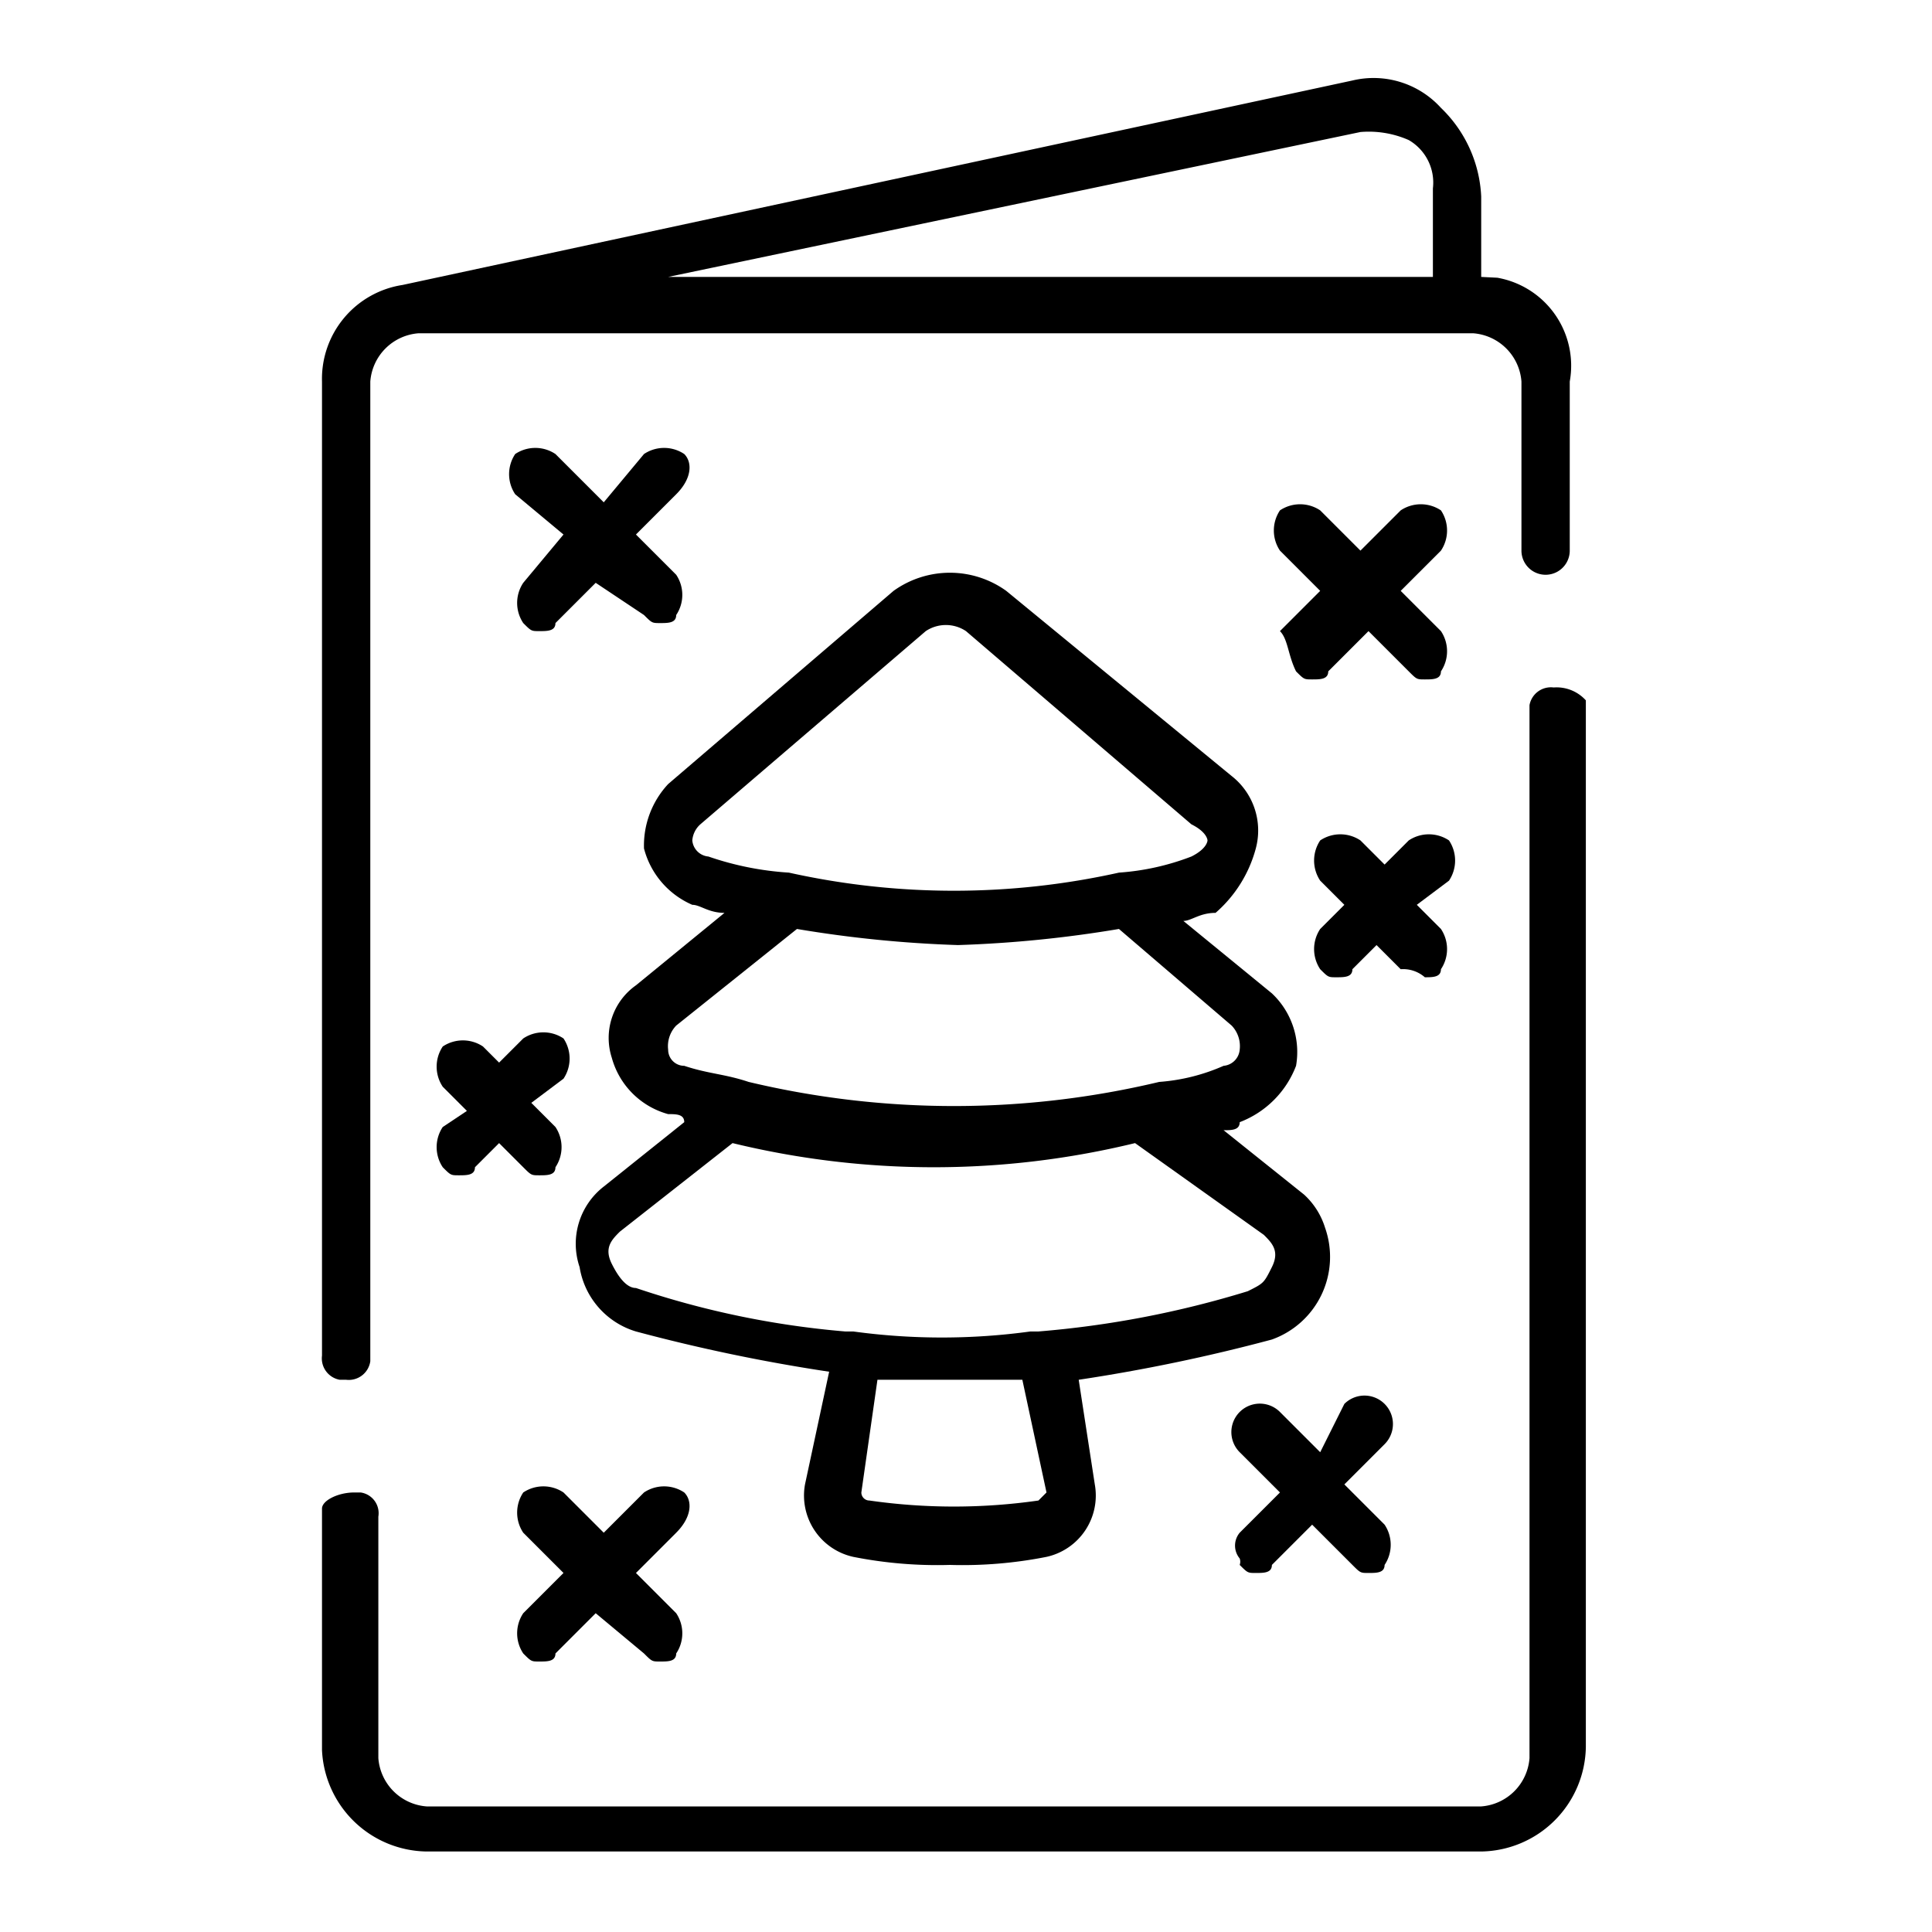 <svg xmlns="http://www.w3.org/2000/svg" viewBox="0 0 24 24">
  <path d="M19.3 8.54a.27.27 0 00-.3.22v13.08a.65.65 0 01-.6.6H5.3a.65.65 0 01-.6-.6v-3a.26.26 0 00-.22-.3H4.4c-.2 0-.4.1-.4.2v3A1.32 1.32 0 005.3 23h13.1a1.32 1.32 0 001.3-1.3v-13a.49.49 0 00-.4-.16z"/>
  <path d="M15.6 10.54a.86.86 0 00-.3-.9l-2.8-2.3a1.2 1.2 0 00-1.4 0l-2.8 2.4a1.12 1.12 0 00-.3.8 1.05 1.05 0 00.6.7c.1 0 .2.1.4.1l-1.1.9a.8.8 0 00-.3.9 1 1 0 00.7.7c.1 0 .2 0 .2.1l-1 .8a.9.9 0 00-.3 1 1 1 0 00.7.8 21.75 21.75 0 002.4.5l-.3 1.4a.78.78 0 00.6.9 5.36 5.36 0 001.2.1 5.36 5.36 0 001.2-.1.78.78 0 00.6-.9l-.2-1.3a21.75 21.75 0 002.4-.5 1.09 1.09 0 00.66-1.39.93.93 0 00-.26-.41l-1-.8c.1 0 .2 0 .2-.1a1.21 1.21 0 00.7-.7 1 1 0 00-.3-.9l-1.1-.9c.1 0 .2-.1.4-.1a1.61 1.61 0 00.5-.8zm-2.7 8.1a7.39 7.39 0 01-2.1 0 .1.1 0 01-.1-.1l.2-1.4h1.8l.3 1.4zm2.8-3.3c.1.1.2.2.1.4s-.1.2-.3.3a12.19 12.19 0 01-2.6.5h-.1a8.1 8.1 0 01-2.2 0h-.1A11 11 0 017.9 16q-.15 0-.3-.3c-.1-.2 0-.3.1-.4l1.4-1.1a10.57 10.57 0 005 0zm-.4-2.6a.37.37 0 01.1.3.22.22 0 01-.2.2 2.41 2.41 0 01-.8.2 11 11 0 01-5.1 0c-.3-.1-.5-.1-.8-.2a.2.2 0 01-.2-.2.37.37 0 01.1-.3l1.5-1.2a14.89 14.89 0 002 .2 14.89 14.89 0 002-.2zm-.3-2.3s0 .1-.2.2a3.09 3.09 0 01-.9.2 9.45 9.45 0 01-4.1 0 3.78 3.78 0 01-1-.2.22.22 0 01-.2-.2.3.3 0 01.1-.2l2.8-2.4a.45.45 0 01.5 0l2.8 2.4c.2.1.2.2.2.2zM8.5 5.64a.45.45 0 00-.5 0l-.5.6-.6-.6a.45.45 0 00-.5 0 .45.45 0 000 .5l.6.5-.5.6a.45.45 0 000 .5c.1.1.1.1.2.1s.2 0 .2-.1l.5-.5.6.4c.1.1.1.1.2.1s.2 0 .2-.1a.45.45 0 000-.5l-.5-.5.5-.5c.2-.2.2-.4.1-.5zM16.1 8.34c.1.1.1.1.2.1s.2 0 .2-.1l.5-.5.5.5c.1.1.1.1.2.1s.2 0 .2-.1a.45.45 0 000-.5l-.5-.5.5-.5a.45.45 0 000-.5.45.45 0 00-.5 0l-.5.5-.5-.5a.45.45 0 00-.5 0 .45.45 0 000 .5l.5.5-.5.5c.1.1.1.3.2.5z"/>
  <path d="M18.4 3.44v-1a1.63 1.63 0 00-.5-1.1A1.13 1.13 0 0016.8 1L5 3.54a1.18 1.18 0 00-1 1.2v12.1a.27.27 0 00.22.3h.08a.27.27 0 00.3-.23V4.74a.65.65 0 01.6-.6h13.1a.65.65 0 01.6.6v2.1a.3.3 0 00.6 0v-2.1a1.11 1.11 0 00-.9-1.29zm-.6 0H8.3l8.6-1.8a1.23 1.23 0 01.6.1.61.61 0 01.3.6zM8.5 18.54a.45.45 0 00-.5 0l-.5.5-.5-.5a.45.45 0 00-.5 0 .45.45 0 000 .5l.5.5-.5.5a.45.45 0 000 .5c.1.1.1.1.2.1s.2 0 .2-.1l.5-.5.6.5c.1.1.1.1.2.1s.2 0 .2-.1a.45.45 0 000-.5l-.5-.5.5-.5c.2-.2.2-.4.1-.5z"/>
  <path d="M6 13a.45.45 0 00-.5 0 .45.45 0 000 .5l.3.3-.3.2a.45.45 0 000 .5c.1.1.1.1.2.1s.2 0 .2-.1l.3-.3.3.3c.1.1.1.1.2.1s.2 0 .2-.1a.45.45 0 000-.5l-.3-.3.4-.3a.45.45 0 000-.5.45.45 0 00-.5 0l-.3.3zM17.7 12.14c.1 0 .2 0 .2-.1a.45.45 0 000-.5l-.3-.3.4-.3a.45.45 0 000-.5.45.45 0 00-.5 0l-.3.3-.3-.3a.45.45 0 00-.5 0 .45.45 0 000 .5l.3.3-.3.3a.45.45 0 000 .5c.1.1.1.1.2.1s.2 0 .2-.1l.3-.3.3.3a.41.41 0 01.3.1zM15.4 19.44c.1.1.1.1.2.1s.2 0 .2-.1l.5-.5.5.5c.1.1.1.1.2.1s.2 0 .2-.1a.45.45 0 000-.5l-.5-.5.5-.5a.35.35 0 00-.5-.5l-.3.6-.5-.5a.35.35 0 00-.5.5l.5.5-.5.5a.25.25 0 000 .32.12.12 0 010 .08z"/>
</svg>
